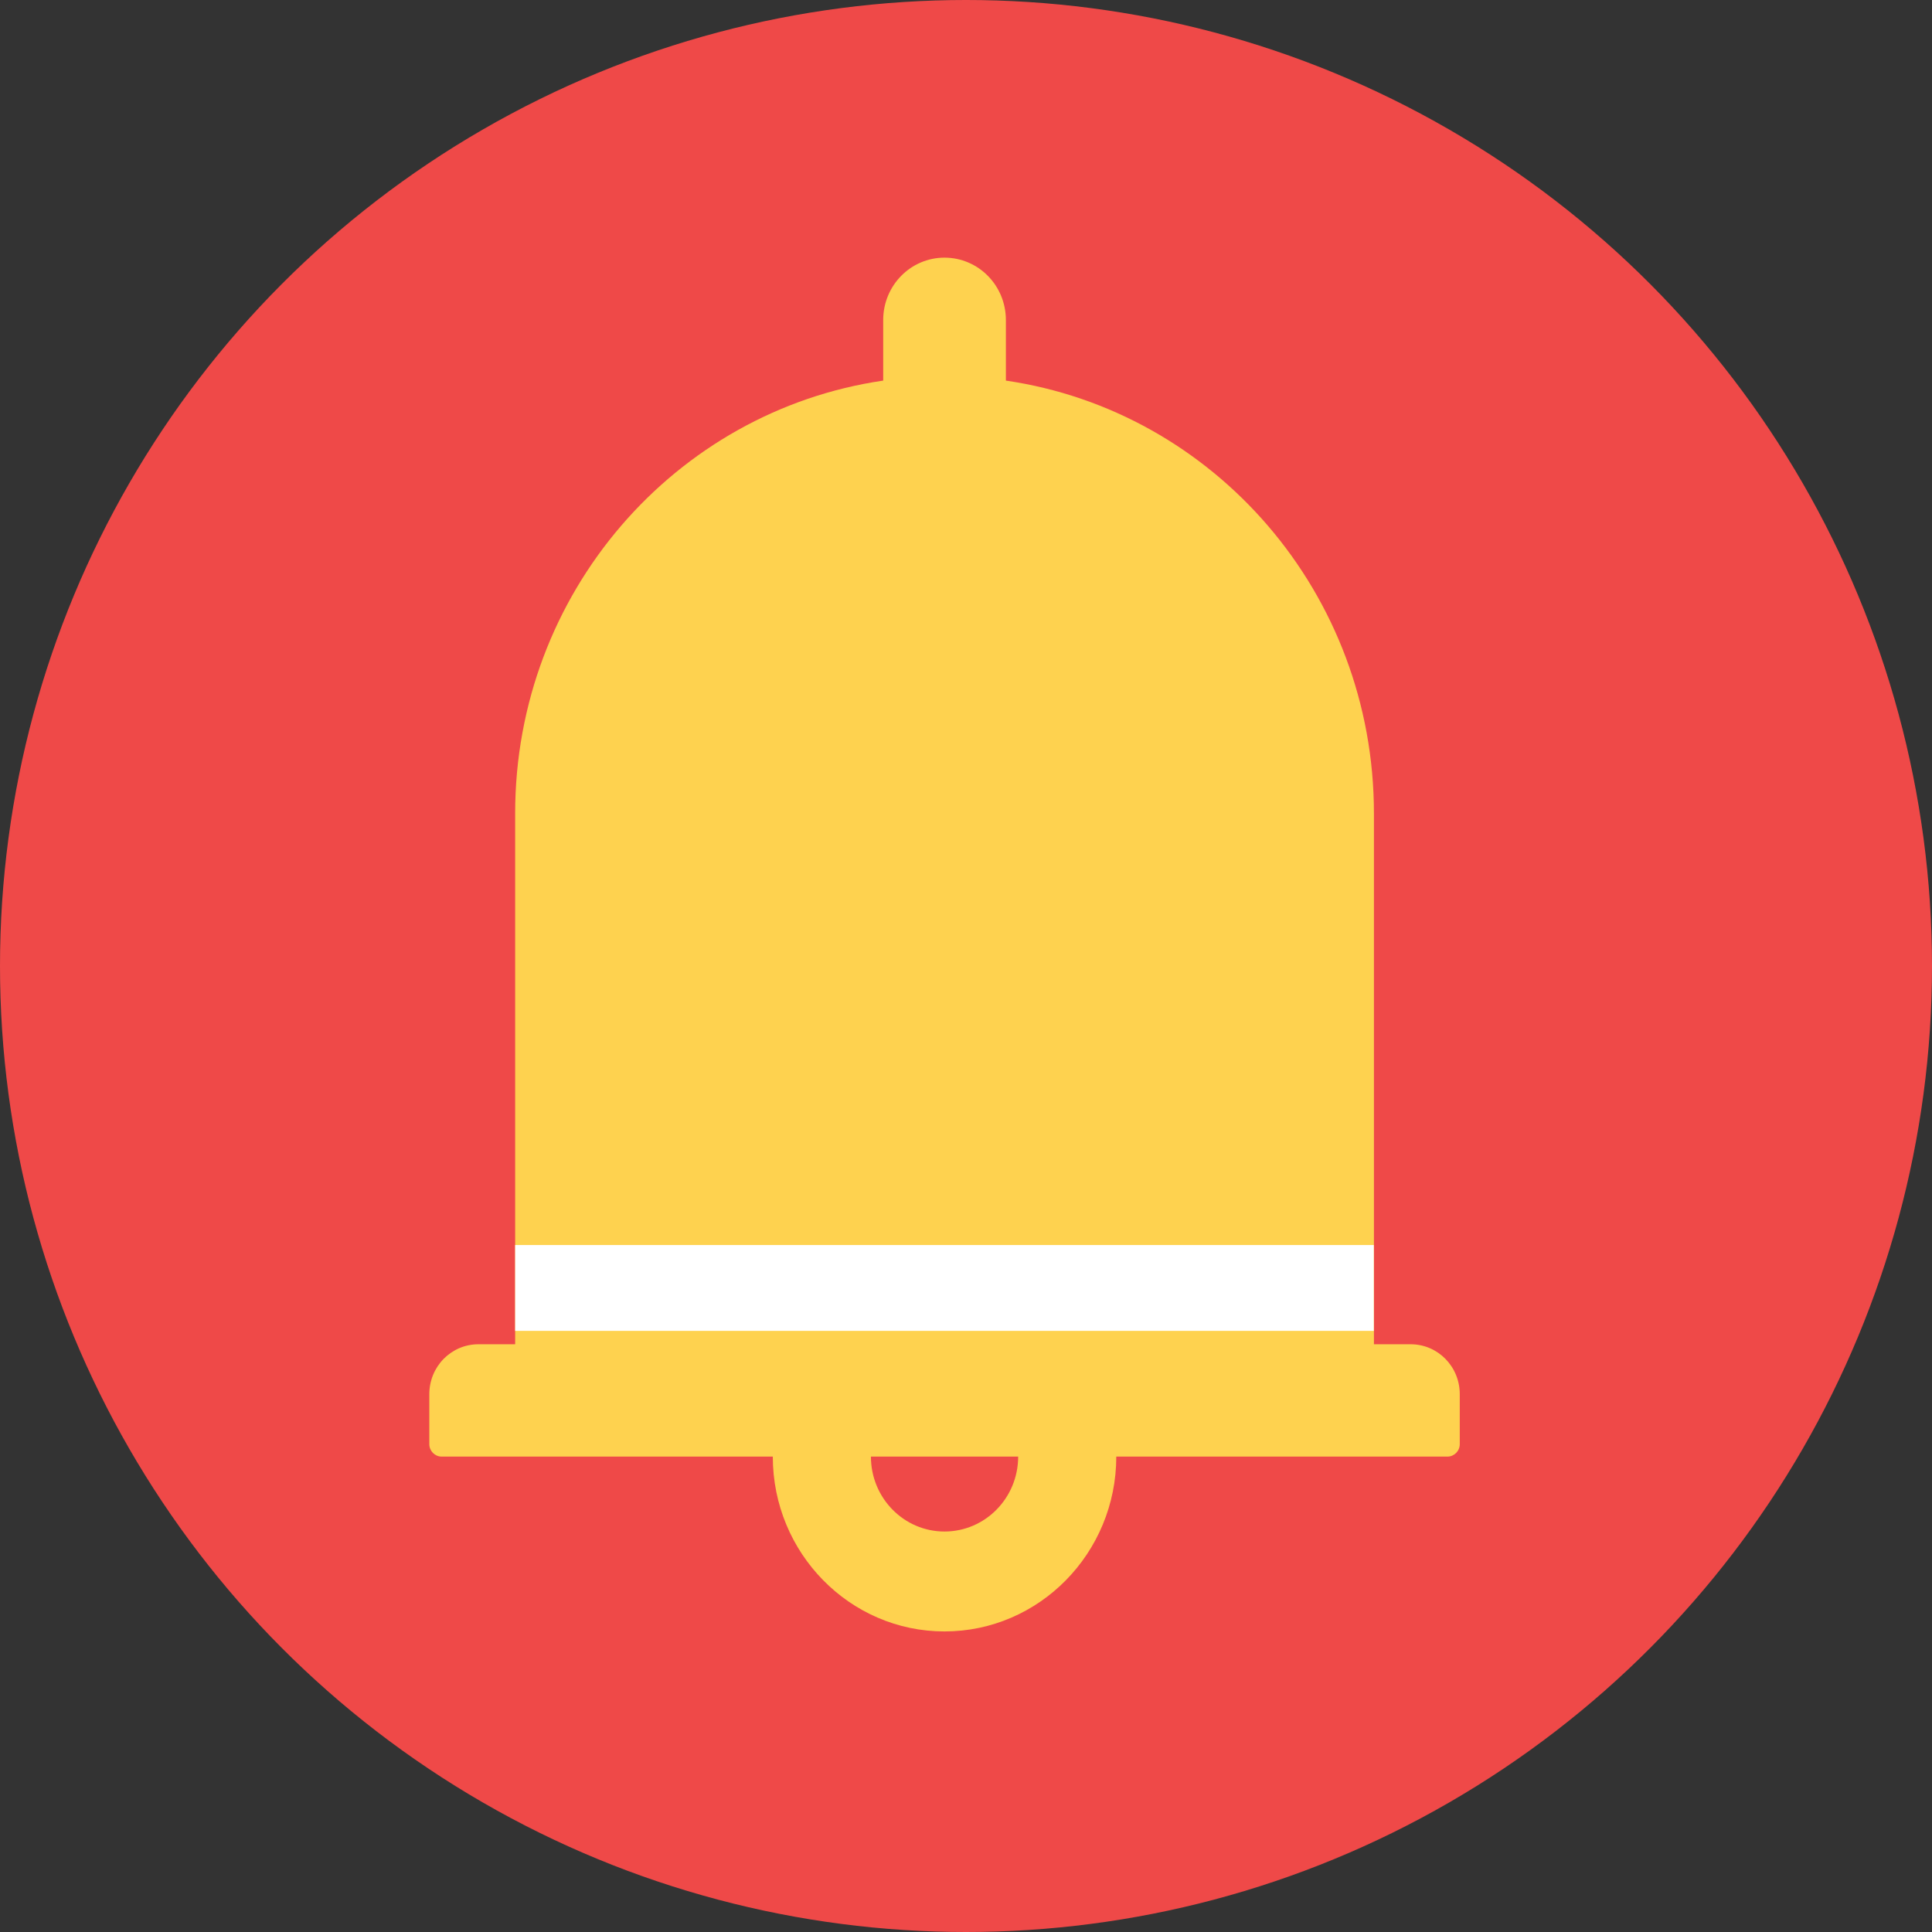 <svg width="14" height="14" viewBox="0 0 14 14" fill="none" xmlns="http://www.w3.org/2000/svg">
<rect x="0" y="0" width="14" height="14" fill="#333333" stroke="none"/>
<circle cx="7" cy="7" r="7" fill="#EF4948"/>
<path d="M10.222 9.741H9.956V5.894C9.956 4.298 8.797 2.978 7.289 2.758V2.319C7.289 2.069 7.09 1.867 6.844 1.867C6.599 1.867 6.4 2.069 6.4 2.319V2.758C4.892 2.978 3.733 4.298 3.733 5.894V9.741H3.467C3.27 9.741 3.111 9.902 3.111 10.103V10.465C3.111 10.514 3.151 10.555 3.2 10.555H5.6C5.6 11.254 6.158 11.822 6.844 11.822C7.531 11.822 8.089 11.254 8.089 10.555H10.489C10.538 10.555 10.578 10.514 10.578 10.465V10.103C10.578 9.902 10.419 9.741 10.222 9.741ZM6.844 11.098C6.55 11.098 6.311 10.855 6.311 10.555H7.378C7.378 10.855 7.139 11.098 6.844 11.098Z" fill="#FED24F"/>
<rect x="3.733" y="9.022" width="6.222" height="0.622" fill="white"/>
</svg>
